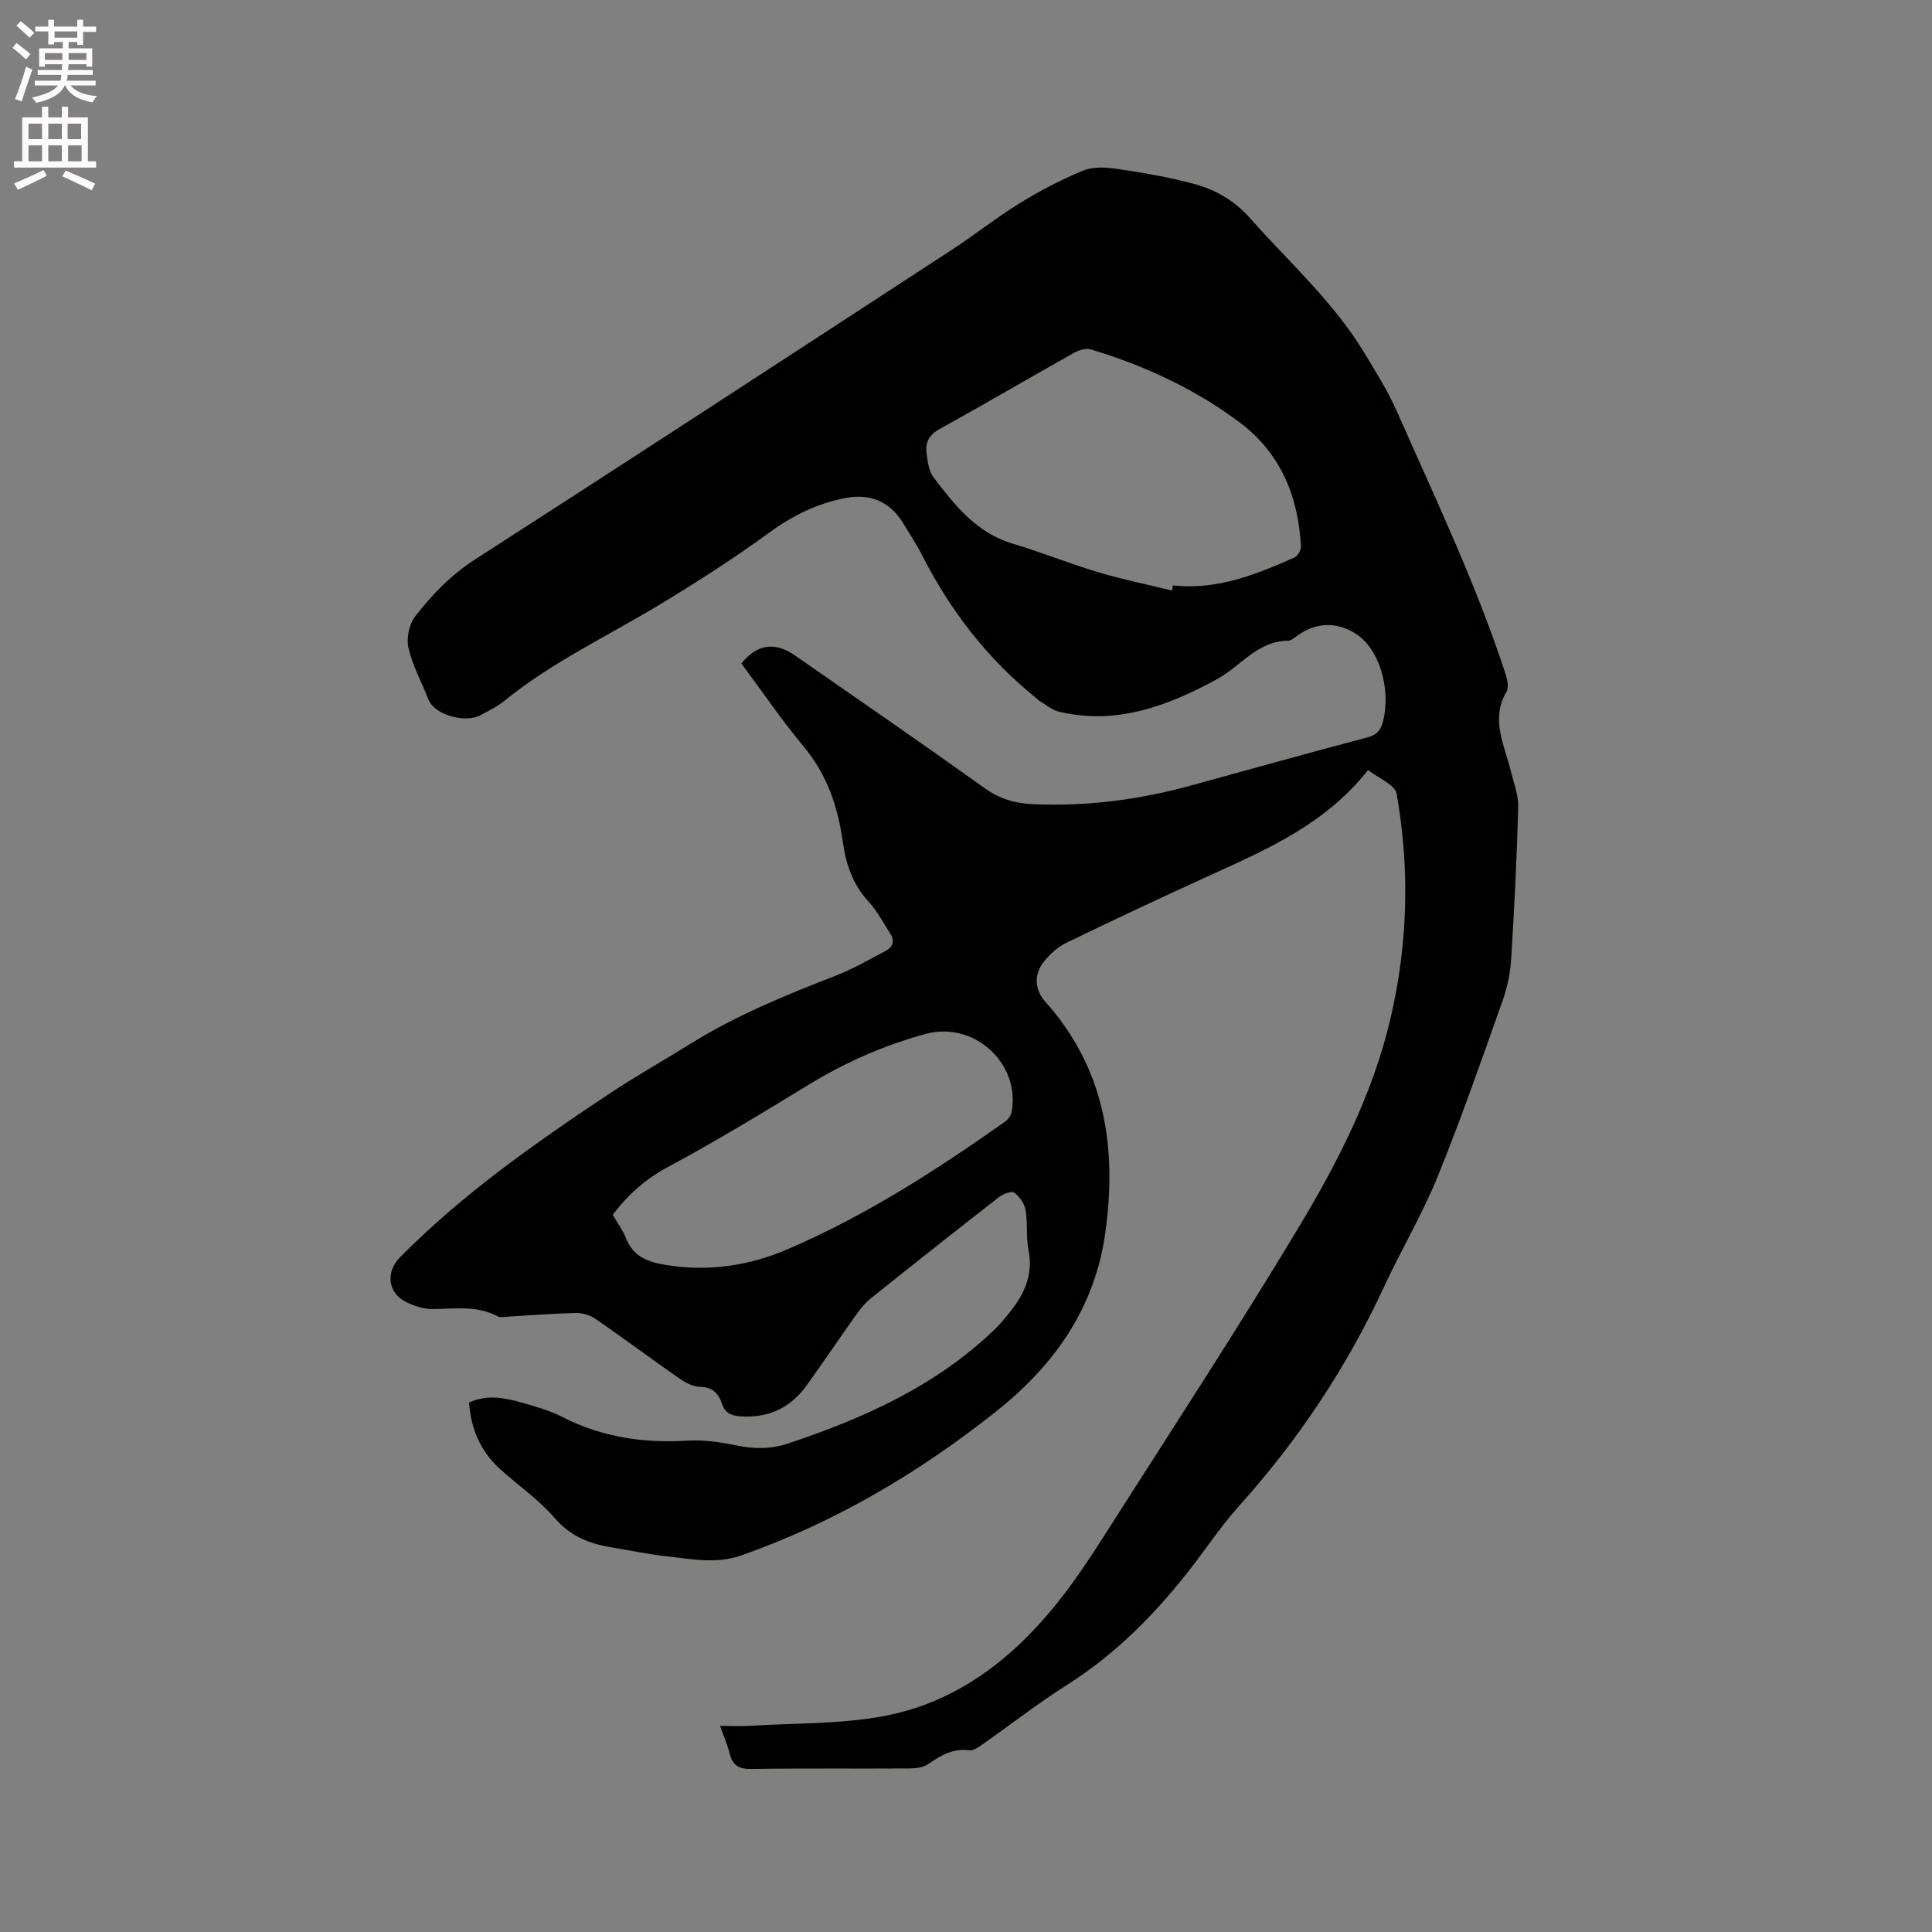 <svg enable-background="new 0 0 400 400" viewBox="0 0 400 400" xmlns="http://www.w3.org/2000/svg"><rect x="0" y="0" width="400" height="400" fill="#808080" stroke="none"/><path d="m2.6 9.9.8-1c.9.7 1.9 1.4 2.9 2.3l-.9 1.1c-1.1-1-2-1.8-2.8-2.4zm.5 10.6c.9-2.1 1.6-4.3 2.3-6.7.4.2.8.4 1.3.6-.7 2.1-1.5 4.3-2.2 6.6zm.3-15.2.9-.9c1 .8 2 1.6 2.8 2.4l-1 1c-.9-.9-1.8-1.7-2.7-2.5zm12.6-1.2h1.2v1.4h2.7v1.1h-2.7v2.7h-1.2v-.6h-1.8v1.3h4.9v3.8h-1.2v-.5h-3.7c0 .4-.1.9-.1 1.2h5.1v1h-5.2c0 .5-.1.9-.2 1.2h6v1h-5.2c1.1 1.3 2.9 2 5.5 2.2-.4.4-.7.8-.9 1.3-2.9-.5-4.8-1.6-5.7-3.5h-.1c-.8 1.7-2.7 2.9-5.9 3.6-.2-.4-.6-.8-.9-1.1 2.8-.6 4.6-1.4 5.4-2.5h-4.8v-1h5.3c.1-.3.2-.7.2-1.2h-4.9v-1h5c0-.4 0-.8.1-1.2h-3.6v.5h-1.2v-3.8h4.9v-1.3h-1.8v.5h-1.2v-2.7h-2.7v-1h2.7v-1.4h1.2v1.4h4.8zm-6.7 8.3h3.6c0-.4 0-.9 0-1.4h-3.6zm1.9-4.6h4.8v-1.3h-4.7v1.3zm6.7 3.2h-3.7v1.4h3.7z" fill="#fcfafa"/><path d="m8.7 22.1h1.3v2.2h2.8v-2.2h1.3v2.2h4.1v9.1h1.7v1.3h-17v-1.3h1.7v-9.1h4.1zm.3 13.1.7 1.2c-1.8.9-3.8 1.9-6 2.9-.2-.4-.5-.8-.8-1.3 2.3-1 4.4-1.9 6.1-2.8zm-3.1-6.4h2.8v-3.2h-2.8zm0 4.6h2.8v-3.3h-2.8zm4.1-4.6h2.8v-3.2h-2.8zm0 4.6h2.8v-3.3h-2.8zm3.6 1.9c2.1.9 4.1 1.8 6.1 2.7l-.7 1.4c-2.2-1.1-4.2-2-6.1-2.9zm3.2-9.7h-2.8v3.2h2.8zm-2.7 7.8h2.8v-3.3h-2.8z" fill="#fcfafa"/><path d="m283.25 159.43c-8.88 11.2-20.78 16.35-32.56 21.72-10.01 4.56-19.98 9.23-29.88 14.03-1.83.89-3.52 2.42-4.78 4.04-2.02 2.6-1.75 5.79.34 8.12 12.39 13.81 14.93 30.17 12.48 47.84-2.17 15.69-10.61 27.53-22.74 37.15-15.98 12.66-33.29 22.89-52.6 29.69-5.23 1.84-10.27.76-15.38.21-3.89-.42-7.74-1.25-11.6-1.88-4.57-.75-8.47-2.31-11.71-6.08-3.28-3.82-7.58-6.74-11.34-10.17-4.01-3.66-6.01-8.3-6.36-13.73 3.77-1.71 7.4-.98 10.97.04 2.84.81 5.75 1.63 8.36 2.97 8.16 4.18 16.76 5.44 25.82 4.89 3.33-.2 6.78.28 10.07.97 3.74.78 7.27.81 10.91-.41 15.7-5.24 30.59-11.93 42.72-23.62 1.22-1.17 2.28-2.51 3.33-3.84 2.94-3.7 4.62-7.7 3.64-12.63-.53-2.68-.14-5.53-.61-8.23-.23-1.33-1.25-2.79-2.35-3.58-.56-.4-2.3.25-3.14.91-8.87 6.9-17.68 13.88-26.46 20.9-1.13.91-2.12 2.06-2.97 3.25-3.51 4.92-6.87 9.94-10.4 14.84-3.35 4.65-7.91 6.81-13.72 6.41-1.94-.13-3.19-.74-3.82-2.62-.73-2.16-1.98-3.46-4.59-3.5-1.45-.02-3.03-.89-4.28-1.76-5.83-4.06-11.52-8.31-17.36-12.34-1.11-.76-2.69-1.21-4.04-1.18-4.66.1-9.31.49-13.96.75-.74.04-1.63.26-2.2-.05-4.27-2.3-8.81-1.56-13.34-1.51-1.92.02-4.02-.63-5.75-1.53-3.73-1.93-4.08-6.22-1.13-9.2 12.98-13.12 27.99-23.65 43.27-33.81 5.46-3.64 11.2-6.86 16.78-10.34 9.49-5.91 19.76-10.11 30.14-14.14 3.53-1.37 6.85-3.3 10.22-5.06 1.52-.79 2.14-2.05 1.09-3.67-1.47-2.25-2.73-4.71-4.54-6.66-3.26-3.55-4.65-7.76-5.29-12.34-1.01-7.25-3.25-13.89-8.07-19.68-4.6-5.52-8.66-11.5-12.93-17.24 3.26-4.01 6.94-4.56 11.14-1.63 13.14 9.13 26.32 18.21 39.34 27.52 3.12 2.23 6.33 3.09 10.01 3.25 11.11.48 21.98-.94 32.68-3.89 12.15-3.34 24.28-6.73 36.46-9.94 1.97-.52 2.78-1.52 3.22-3.32 1.71-6.88-.85-15.14-5.71-18.19-3.94-2.48-8.27-2.31-12.01.43-.59.43-1.28 1.05-1.92 1.06-6.38.06-9.86 5.32-14.77 7.99-10.14 5.51-20.8 9.56-32.71 6.7-1.45-.35-2.72-1.48-4.07-2.27-.18-.1-.31-.29-.47-.42-10.17-8.14-17.92-18.2-23.81-29.77-1.15-2.26-2.58-4.38-3.89-6.56-2.75-4.56-6.89-6.18-11.95-5.21-5.78 1.1-10.89 3.61-15.73 7.14-7.34 5.35-15.03 10.27-22.81 14.98-10.77 6.51-22.25 11.88-32.1 19.9-1.46 1.19-3.22 2.02-4.89 2.93-3.04 1.67-9.52.11-10.85-3.35-1.36-3.53-3.25-6.92-4.08-10.56-.46-2.01.13-4.92 1.39-6.53 3.48-4.49 7.37-8.56 12.33-11.75 33.06-21.27 65.98-42.77 98.91-64.24 4.7-3.06 9.1-6.6 13.88-9.53 4.22-2.59 8.65-4.93 13.22-6.8 2.1-.85 4.82-.66 7.17-.31 5.22.77 10.45 1.68 15.55 3.03 4.5 1.19 8.43 3.38 11.72 7.08 8.15 9.19 17.4 17.42 23.81 28.08 2.34 3.9 4.8 7.77 6.63 11.92 7.9 17.91 16.36 35.59 22.46 54.24.39 1.21.82 2.92.28 3.84-3.37 5.74-.46 11.01.87 16.42.61 2.5 1.61 5.05 1.54 7.56-.28 10.49-.81 20.98-1.46 31.45-.18 2.91-.81 5.88-1.79 8.63-4.33 12.17-8.56 24.39-13.42 36.34-3.18 7.82-7.55 15.16-11.11 22.84-7.71 16.65-17.74 31.71-30 45.36-3.89 4.32-7.09 9.25-10.71 13.82-7.07 8.94-15 16.93-24.72 23.1-6.08 3.85-11.78 8.3-17.68 12.44-.83.58-1.92 1.35-2.78 1.24-3.36-.44-5.87 1.03-8.45 2.84-1.01.71-2.56.91-3.86.92-10.92.07-21.85-.06-32.77.11-2.59.04-3.88-.72-4.5-3.16-.46-1.82-1.23-3.57-2.01-5.76 2.31 0 4.28.1 6.24-.02 9.29-.58 18.74-.32 27.81-2.04 14.86-2.81 26.39-11.71 35.71-23.32 4.3-5.35 8.01-11.21 11.71-17.01 12.81-20.09 25.84-40.06 38.13-60.48 8.24-13.69 15.58-27.94 19.25-43.74 3.58-15.39 3.98-30.89 1.24-46.38-.34-1.89-3.77-3.22-5.91-4.91zm-40.6-37.16c.06-.35.12-.71.18-1.06 9.05.99 17.13-2.21 25.1-5.75.7-.31 1.46-1.54 1.42-2.3-.55-10.44-4.23-19.43-12.84-25.82-9.27-6.89-19.62-11.68-30.65-14.99-1.01-.3-2.49.13-3.48.69-9.33 5.23-18.55 10.65-27.91 15.82-2.25 1.25-2.95 2.91-2.62 5.14.24 1.65.46 3.55 1.41 4.8 4.41 5.8 8.89 11.52 16.41 13.76 5.98 1.78 11.78 4.14 17.76 5.93 4.99 1.49 10.13 2.53 15.22 3.78zm-115.8 129.25c.93 1.6 2.09 3.15 2.78 4.89 1.54 3.92 4.73 4.93 8.45 5.52 8.63 1.37 16.96.14 24.87-3.24 16.13-6.9 30.81-16.35 45.1-26.44.62-.44 1.23-1.22 1.37-1.94 1.96-10.06-7.73-18.96-17.7-16.26-8.63 2.34-16.71 5.89-24.36 10.57-9.56 5.84-19.15 11.66-29.01 16.96-4.67 2.5-8.3 5.72-11.5 9.94z" fill="#010100"/></svg>